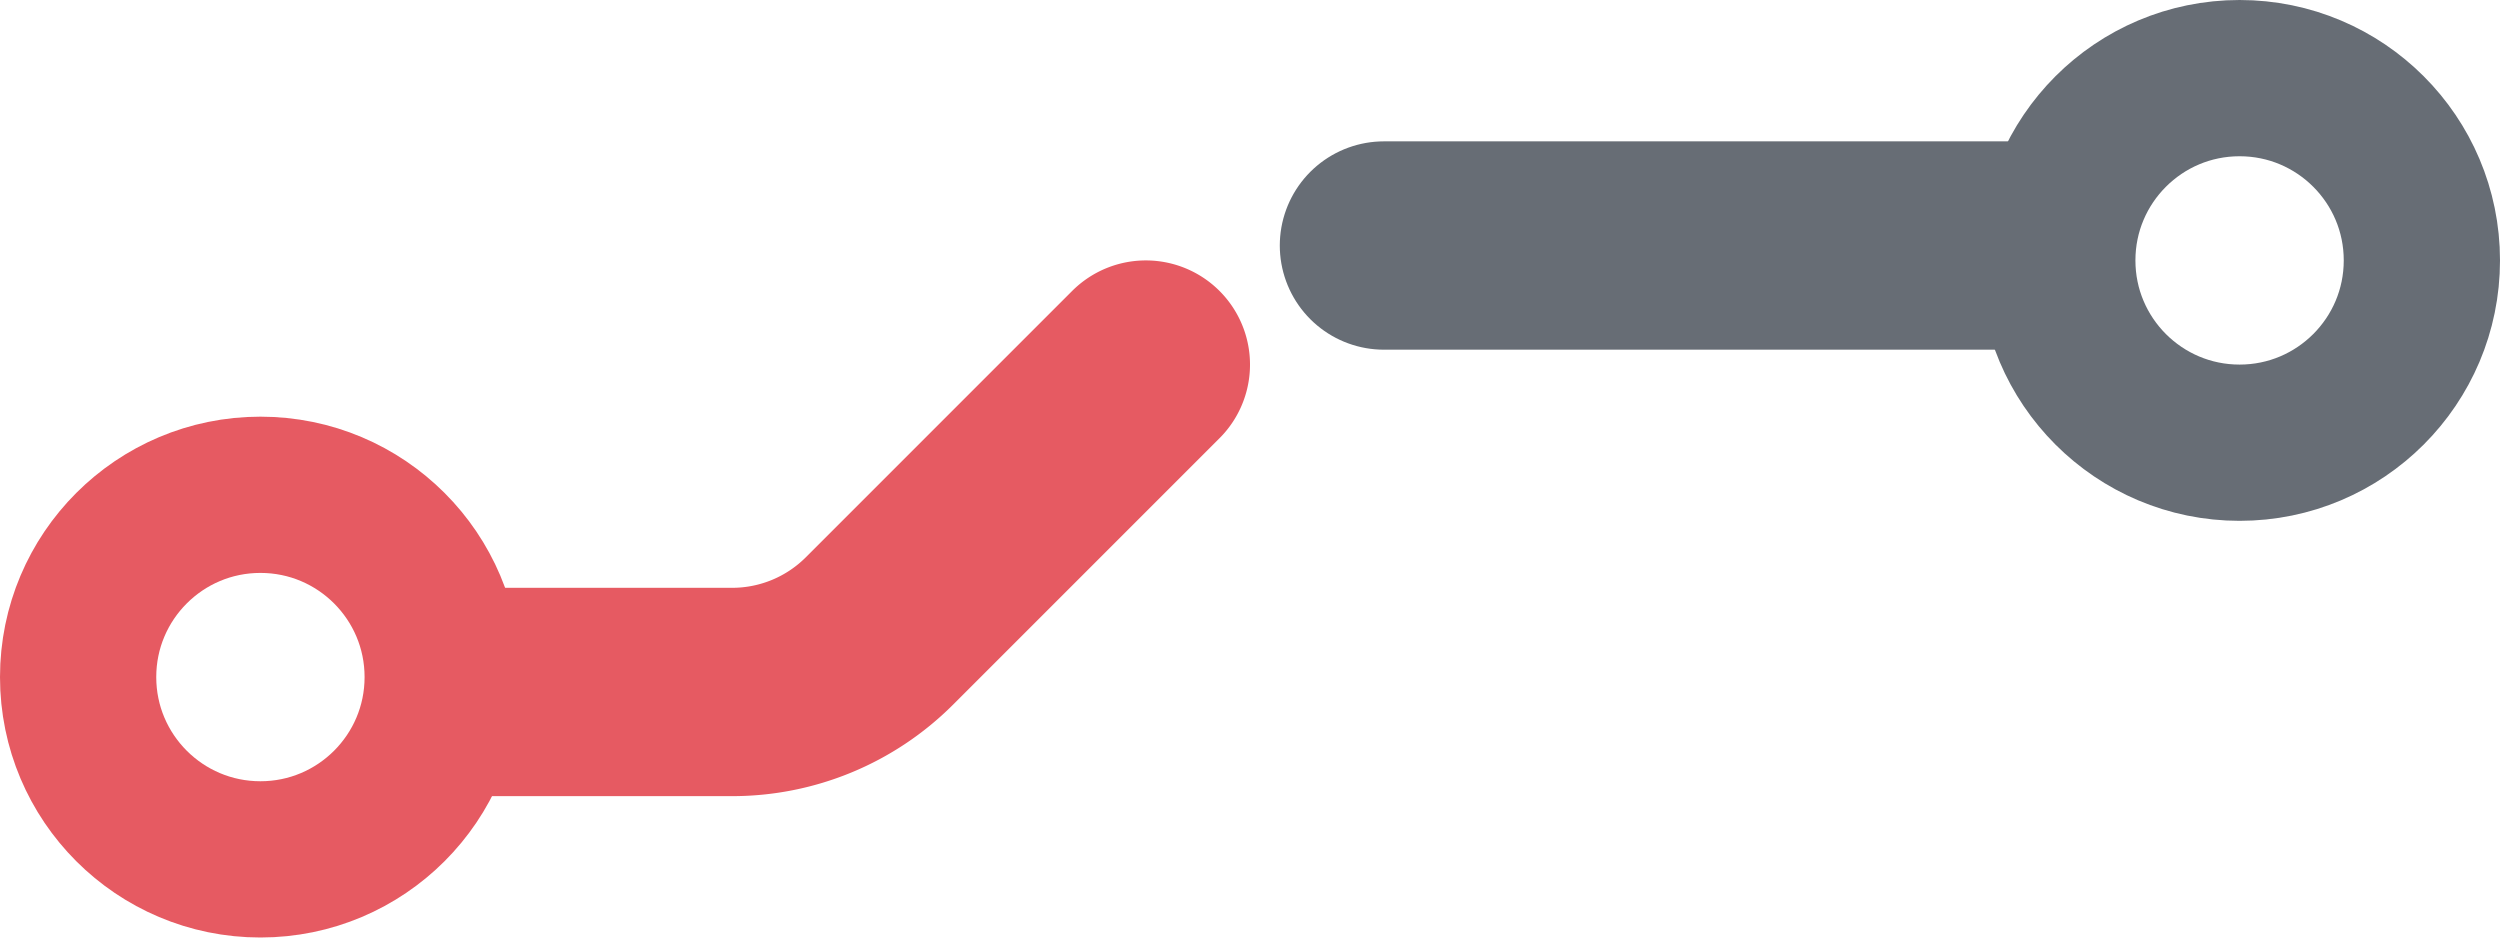 <svg width="24" height="9" xmlns="http://www.w3.org/2000/svg">
    <g fill="none" fill-rule="evenodd">
        <g stroke-linecap="round" stroke-width="2">
            <path d="M11 3.5 8.443 6.057a2 2 0 0 1-1.414.586H4.714h0" stroke="#E65A62"/>
            <path d="M13.286 2.357h6" stroke="#676D75"/>
        </g>
        <circle stroke="#E65A62" stroke-width="1.5" cx="2.5" cy="6.5" r="1.75"/>
        <circle stroke="#676D75" stroke-width="1.5" cx="21.5" cy="2.5" r="1.75"/>
    </g>
</svg>
